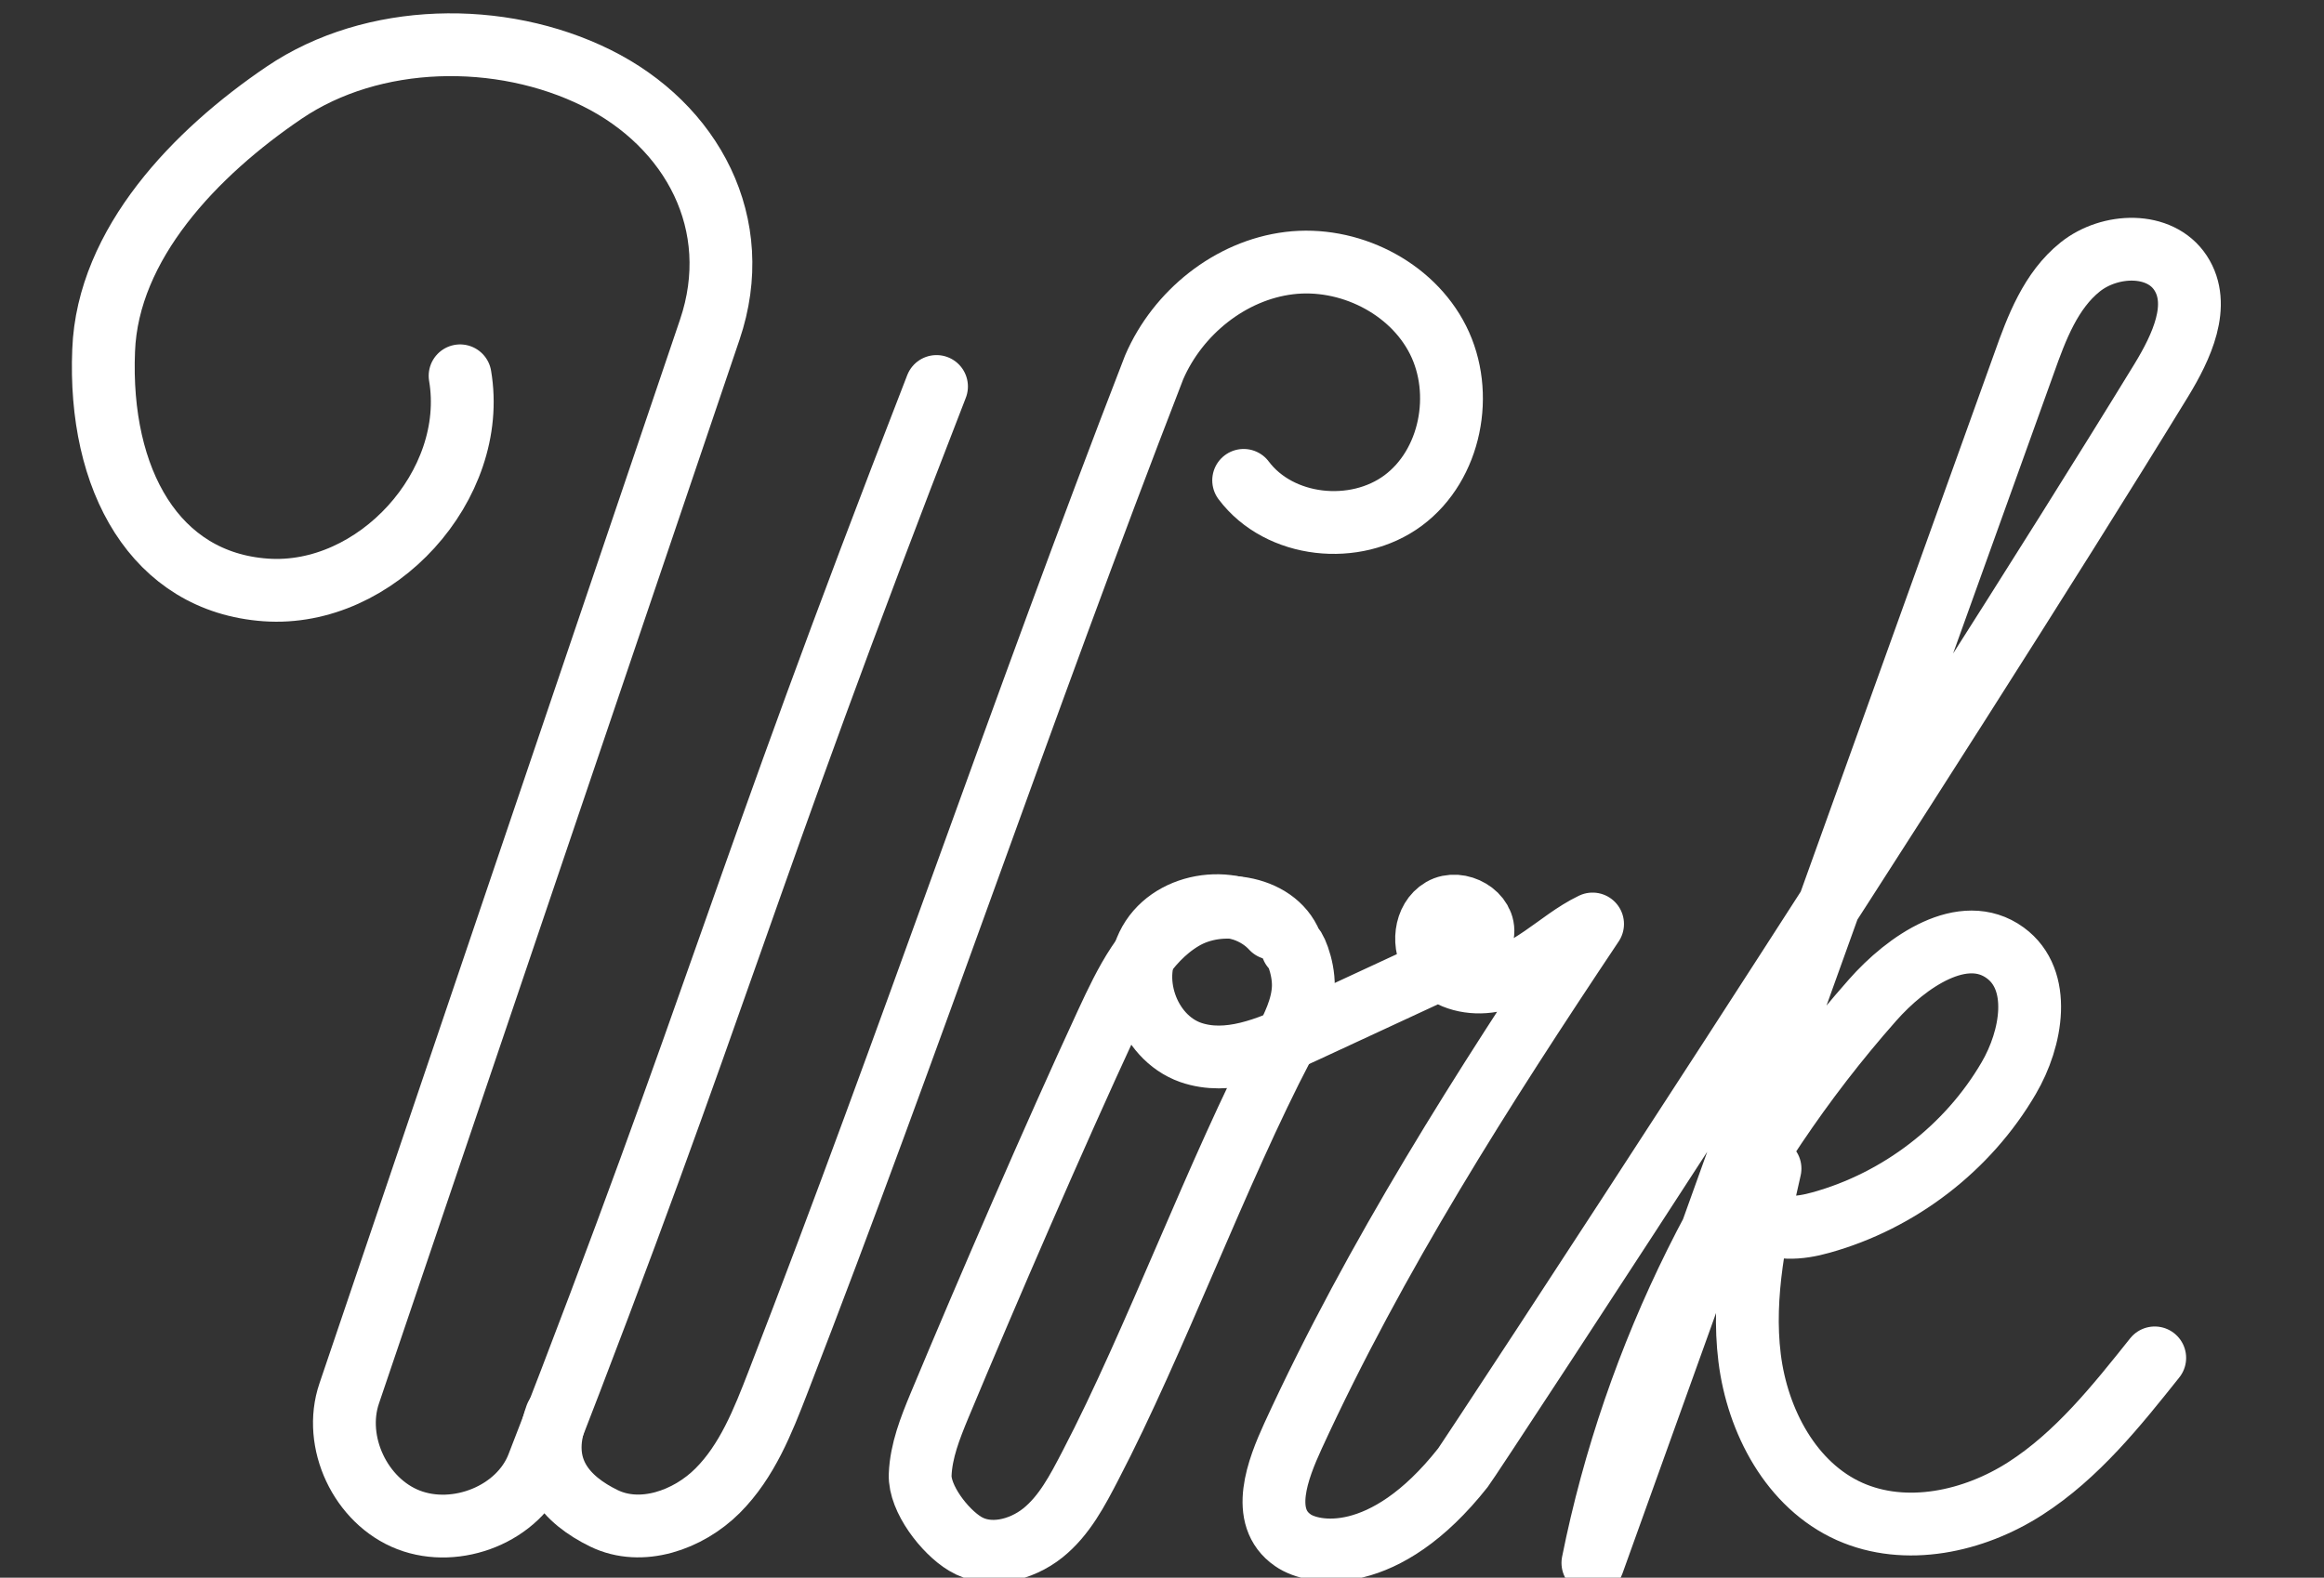 <?xml version="1.0" encoding="UTF-8"?>
<svg id="uuid-538b841a-b798-4d82-aa2d-4afe49d9f122" data-name="Layer 1" xmlns="http://www.w3.org/2000/svg" viewBox="0 0 74 50.25">
  <rect x="0" y="0" width="74" height="50.25" fill="#333333" stroke="none"/>
  <g>
    <path d="m14.65,11.97c.59,3.48-2.67,7.07-6.19,6.82s-5.33-3.5-5.16-7.63c.13-3.4,2.93-6.3,5.75-8.21s6.89-1.98,9.94-.47,4.75,4.66,3.61,8.02c-3.83,11.29-7.65,22.59-11.48,33.88-.53,1.55.36,3.44,1.89,4.03s3.51-.19,4.11-1.72c5.87-15.08,6.35-18.05,12.7-34.38" style="fill: none; stroke: #fff; stroke-linecap: round; stroke-linejoin: round; stroke-width: 2px;"/>
    <path d="m17.71,45.1c-.61,1.69.33,2.68,1.52,3.26s2.68.06,3.62-.88,1.44-2.21,1.92-3.45c4.24-10.94,7.74-21.39,11.98-32.33.75-1.74,2.42-3.09,4.3-3.32s3.89.76,4.74,2.45.41,3.98-1.11,5.11-3.94.88-5.08-.64" style="fill: none; stroke: #fff; stroke-linecap: round; stroke-linejoin: round; stroke-width: 2px;"/>
  </g>
  <path d="m41.15,30.18c-.42-1.32-2.3-1.62-3.49-.91s-1.83,2.04-2.41,3.29c-1.68,3.63-3.8,8.53-5.34,12.22-.29.7-.58,1.43-.61,2.19s.78,1.81,1.43,2.2c.76.46,1.78.21,2.47-.34s1.11-1.36,1.52-2.15c2.06-3.95,4.06-9.41,6.13-13.36.31-.6.63-1.22.65-1.89s-.33-1.41-.35-1.25Z" style="fill: none; stroke: #fff; stroke-linecap: round; stroke-linejoin: round; stroke-width: 2px;"/>
  <path d="m40.51,29.57c-1-1.09-3.02-.92-3.83.31s-.16,3.15,1.23,3.64c1.18.41,2.46-.12,3.6-.65,1.57-.73,3.13-1.45,4.7-2.18.43-.2.91-.46,1-.93.11-.63-.75-1.12-1.3-.8s-.63,1.17-.25,1.68,1.08.7,1.72.62,1.2-.42,1.73-.78,1.02-.77,1.6-1.05c-3.5,5.24-6.91,10.58-9.54,16.31-.48,1.05-1.08,2.58,0,3.32.64.45,2.9.87,5.41-2.31.25-.32,15.08-22.94,22.24-34.64.64-1.05,1.28-2.4.61-3.42-.66-1-2.25-.94-3.19-.19s-1.39,1.94-1.79,3.07c-4.58,12.74-9.16,25.48-13.73,38.21,1.33-6.62,4.43-12.86,8.9-17.92,1.09-1.24,2.9-2.48,4.23-1.51,1.18.86.85,2.73.11,3.99-1.3,2.23-3.49,3.91-5.98,4.6-.67.19-1.47.27-2-.18s-.32-1.58.38-1.54c-.45,1.98-.9,4.01-.65,6.03s1.33,4.06,3.18,4.89c1.79.8,3.95.33,5.6-.73s2.9-2.63,4.12-4.16" style="fill: none; stroke: #fff; stroke-linecap: round; stroke-linejoin: round; stroke-width: 2px;"/>
</svg>